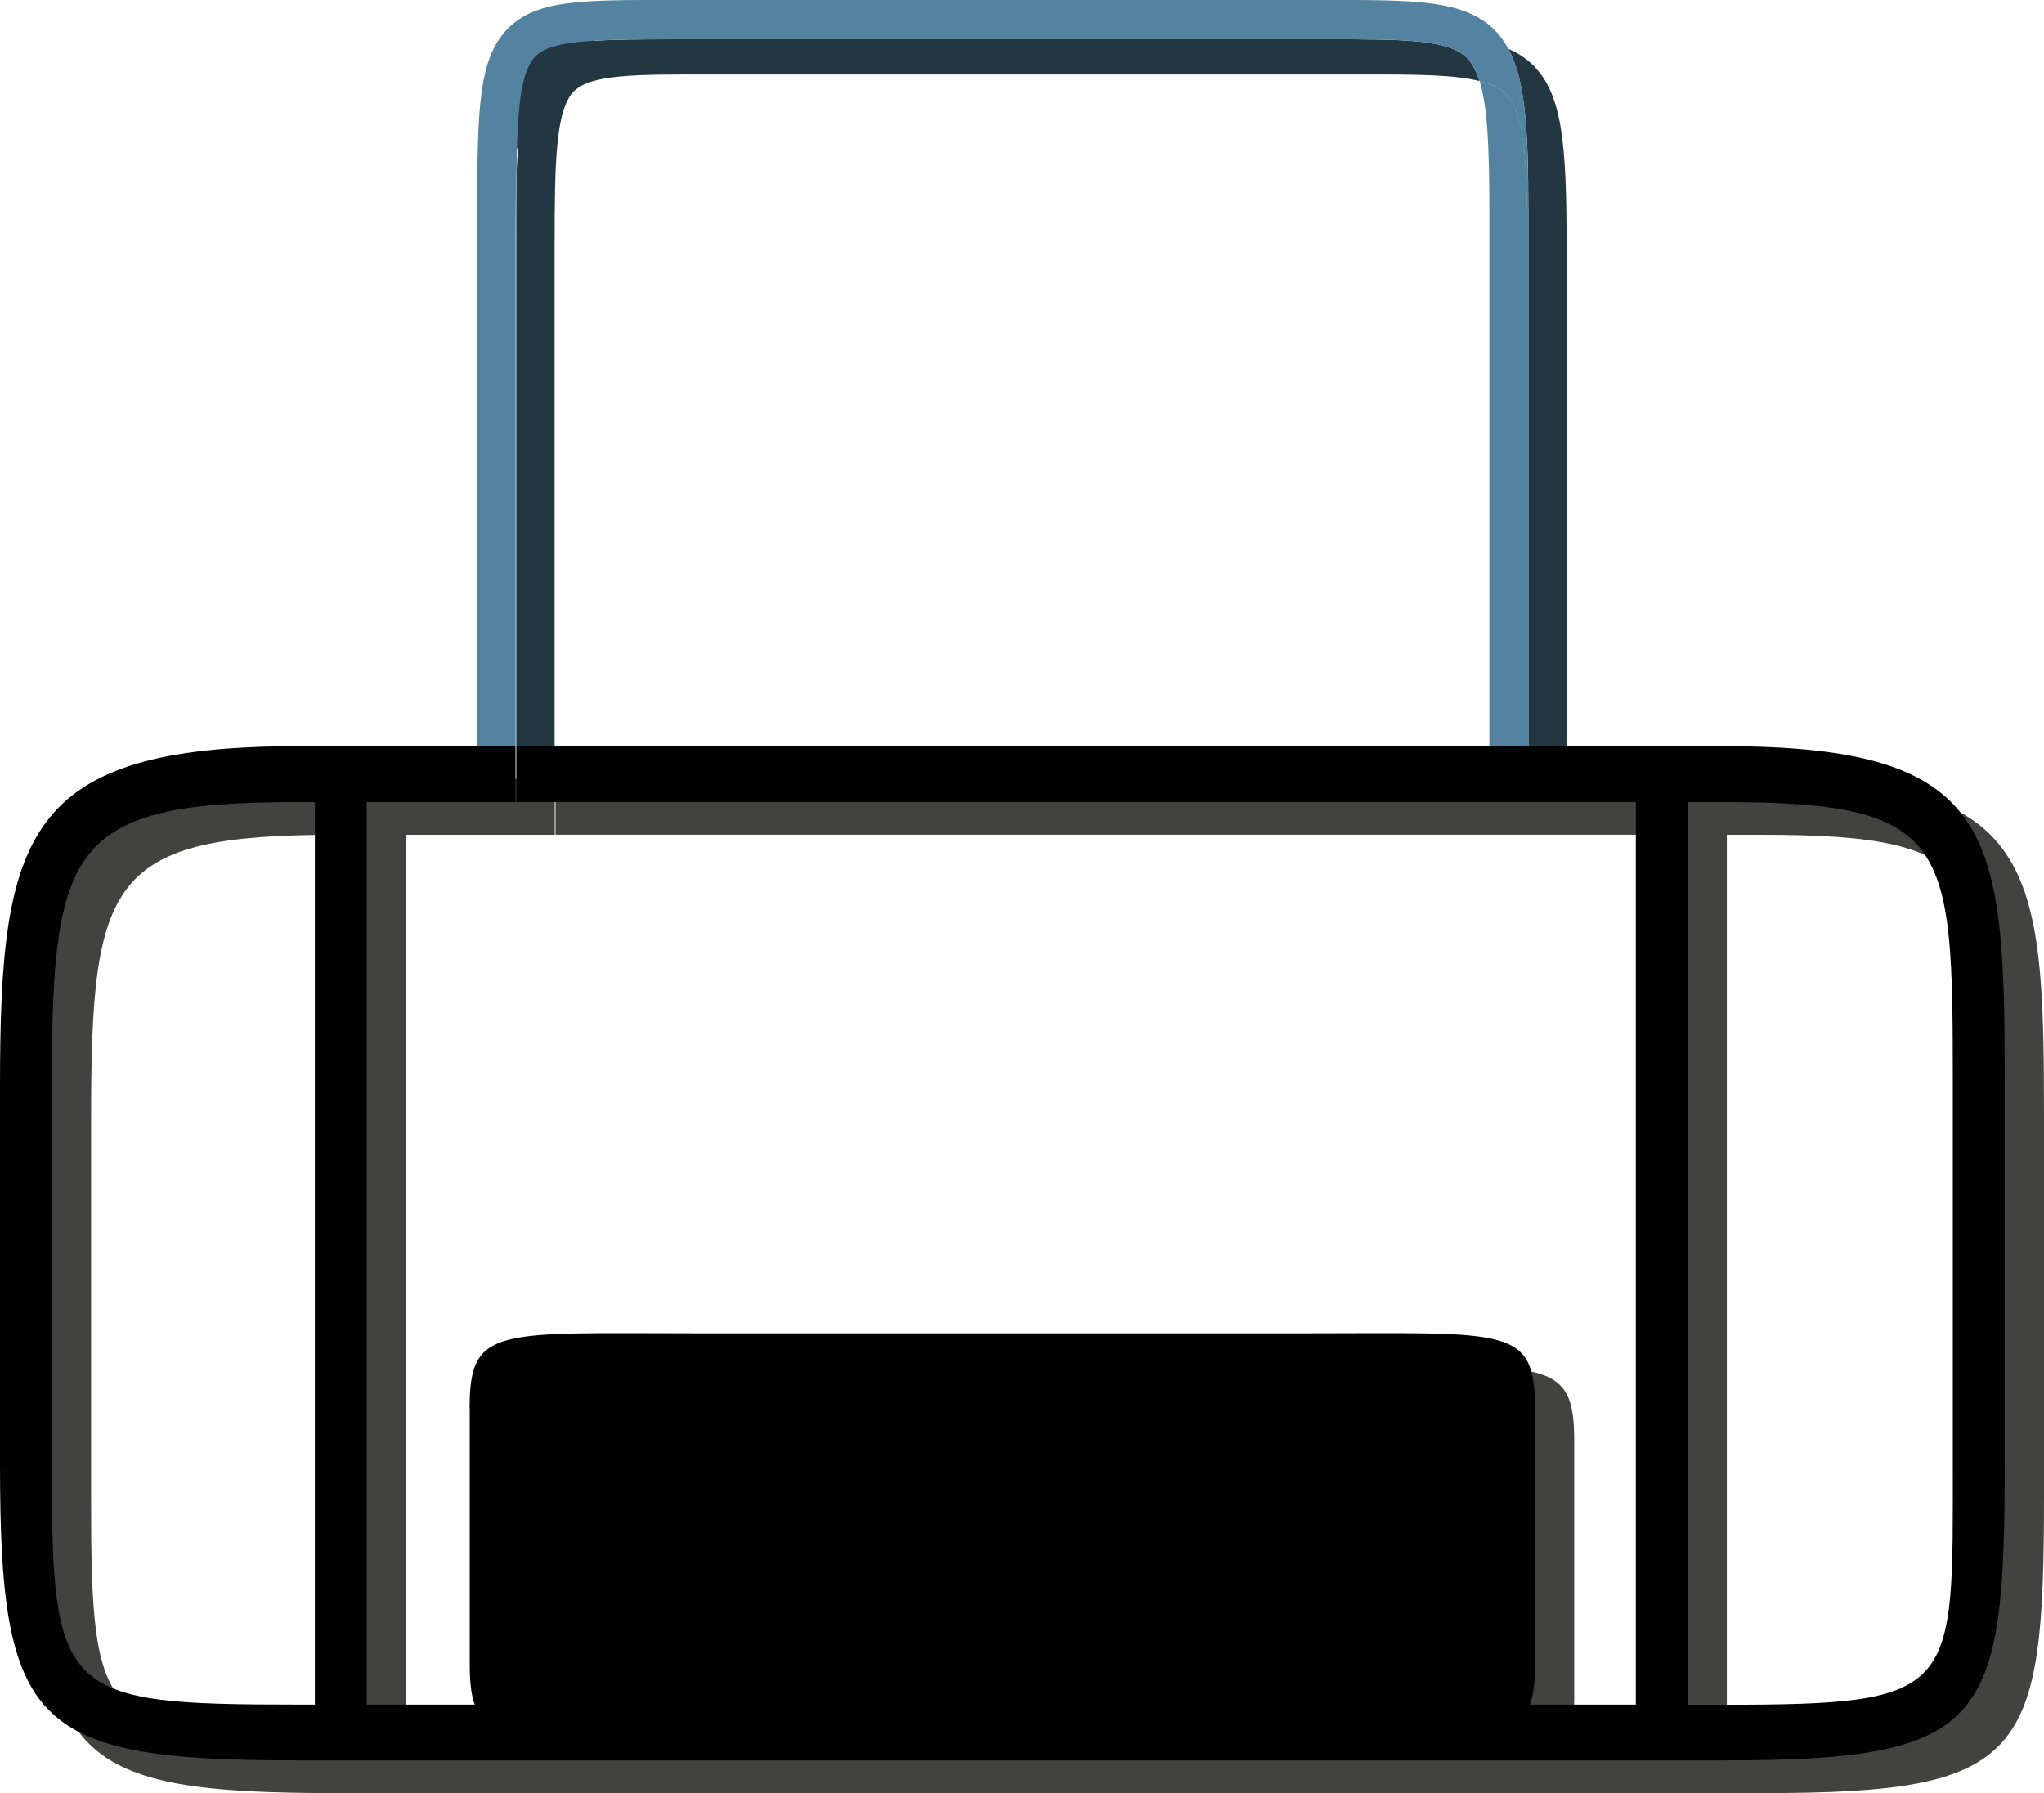 <?xml version="1.0" encoding="utf-8"?>
<!-- Generator: Adobe Illustrator 10.0, SVG Export Plug-In . SVG Version: 3.0.0 Build 76)  -->
<!DOCTYPE svg PUBLIC "-//W3C//DTD SVG 1.0//EN"    "http://www.w3.org/TR/2001/REC-SVG-20010904/DTD/svg10.dtd">
<svg 
	 xmlns:x="http://ns.adobe.com/Extensibility/1.0/" xmlns:i="http://ns.adobe.com/AdobeIllustrator/10.0/" xmlns:graph="http://ns.adobe.com/Graphs/1.0/" i:viewOrigin="5.1172 40.7773" i:rulerOrigin="0 0" i:pageBounds="0 48 48 0"
	 xmlns="http://www.w3.org/2000/svg" xmlns:xlink="http://www.w3.org/1999/xlink" xmlns:a="http://ns.adobe.com/AdobeSVGViewerExtensions/3.0/"
	 width="39.047" height="34.254" viewBox="0 0 39.047 34.254" overflow="visible" enable-background="new 0 0 39.047 34.254"
	 xml:space="preserve">
	<g id="Layer_1" i:layer="yes" i:dimmedPercent="50" i:rgbTrio="#4F008000FFFF">
		<g>
			<g i:knockout="Off">
				<path i:knockout="Off" fill="none" d="M25.769,1.423H13.829h-0.293c-1.399-0.001-2.245-0.002-2.571,0.324
					c-0.35,0.352-0.367,1.354-0.367,2.962v9.546h17.854V4.035c0-1.216-0.033-2.003-0.186-2.486c-0.477-0.121-1.19-0.127-2.204-0.126
					H25.769z"/>
				<path i:knockout="Off" fill="none" d="M11.34,0.778c-0.539,0.033-0.92,0.105-1.105,0.295c-0.289,0.29-0.352,1.03-0.364,2.181
					c0.041-1.021,0.167-1.637,0.567-2.04C10.668,0.985,10.959,0.855,11.34,0.778z"/>
				<path i:knockout="Off" fill="#223742" d="M25.334,0.75H12.801c-0.588,0-1.058,0.004-1.453,0.028l0.25-0.351l-2.053,0.47
					L9.497,1.085L9.452,3.432l0.449-0.628C9.889,2.95,9.877,3.089,9.869,3.255c-0.002,0.244-0.004,0.5-0.004,0.78v10.219h0.73V4.708
					c0-1.607,0.019-2.61,0.367-2.962c0.325-0.326,1.172-0.325,2.571-0.324h12.526c1.014-0.001,1.729,0.006,2.205,0.126
					c-0.062-0.189-0.137-0.339-0.236-0.439C27.672,0.747,26.791,0.749,25.334,0.75z M29.291,1.25
					c-0.138-0.137-0.295-0.238-0.478-0.318c0.317,0.58,0.384,1.485,0.384,3.104v10.219h0.73V4.708
					C29.928,2.722,29.84,1.802,29.291,1.25z"/>
				<path i:knockout="Off" fill="#5383A0" d="M28.451,14.254h0.729V4.708c0-1.697-0.063-2.568-0.42-2.927
					C28.651,1.67,28.475,1.6,28.266,1.549c0.15,0.483,0.186,1.271,0.186,2.486V14.254z"/>
				<path i:knockout="Off" fill="#5383A0" d="M28.813,0.932C28.742,0.8,28.66,0.679,28.557,0.578C27.979-0.003,27.037-0.002,25.33,0
					H12.803c-1.7-0.002-2.555-0.002-3.099,0.543C9.143,1.107,9.117,2.076,9.117,4.036v10.219h0.73V4.708
					c0-0.565,0.004-1.039,0.021-1.454c0.013-1.149,0.075-1.891,0.364-2.181c0.188-0.188,0.566-0.262,1.105-0.295
					c0.396-0.024,0.869-0.029,1.463-0.028h12.531c1.457-0.001,2.338-0.003,2.696,0.358c0.103,0.102,0.177,0.25,0.235,0.439
					c0.209,0.053,0.386,0.122,0.494,0.232c0.357,0.356,0.42,1.229,0.42,2.927v9.546h0.018V4.035
					C29.197,2.417,29.133,1.512,28.813,0.932z"/>
				<path i:knockout="Off" fill="#5383A0" d="M9.865,4.035c0-0.281,0.001-0.536,0.004-0.78C9.853,3.67,9.848,4.145,9.848,4.709
					v9.546h0.018V4.035z"/>
			</g>
			<path i:knockout="Off" fill="#5383A0" d="M19.531,14.254h-0.018v0.534h0.018V14.254z"/>
			<path i:knockout="Off" fill="#5383A0" d="M19.531,15.322v-0.534h-0.018v0.534H19.531z"/>
			<g i:knockout="Off">
				<g i:knockout="Off">
					<path i:knockout="Off" fill="#424241" d="M33.661,14.879H10.612v1.067H32v17.242H7.756V15.947h2.842v-1.068H6.438
						c-5.222,0-5.688,1.687-5.688,6.499v7.23c0,5.014,0.639,5.646,5.688,5.646h27.223c5.05,0,5.386-0.69,5.386-5.706v-7.229
						C39.047,16.505,38.881,14.879,33.661,14.879z M6.766,33.188H6.438c-4.522,0-4.698-0.173-4.698-4.58v-7.23
						c0-4.61,0.348-5.431,4.698-5.431h0.327V33.188z M38.055,28.55c0,4.409,0.127,4.641-4.395,4.641h-0.672V15.947h0.672
						c4.35,0,4.395,0.762,4.395,5.373V28.55z"/>
					<path i:knockout="Off" fill="#424241" d="M9.721,27.533c0-1.587,0.511-1.438,4.408-1.438h11.539
						c3.896,0,4.405-0.147,4.405,1.438v4.865c0,1.586-0.509,1.437-4.405,1.437H14.129c-3.896,0-4.406,0.149-4.406-1.437v-4.865
						H9.721z"/>
				</g>
				<path i:knockout="Off" d="M32.911,14.254H9.862v1.067H31.25v17.242H7.006V15.322h2.842v-1.067H5.688
					C0.467,14.254,0,15.94,0,20.753v7.23c0,5.014,0.639,5.646,5.688,5.646h27.223c5.05,0,5.386-0.69,5.386-5.706v-7.229
					C38.297,15.88,38.131,14.254,32.911,14.254z M6.016,32.563H5.688c-4.522,0-4.698-0.173-4.698-4.58v-7.23
					c0-4.61,0.348-5.431,4.698-5.431h0.327V32.563z M37.305,27.925c0,4.409,0.127,4.641-4.395,4.641h-0.672V15.322h0.672
					c4.35,0,4.395,0.762,4.395,5.373V27.925z"/>
				<path i:knockout="Off" d="M8.971,26.908c0-1.587,0.511-1.438,4.408-1.438h11.539c3.896,0,4.405-0.147,4.405,1.438v4.865
					c0,1.586-0.509,1.437-4.405,1.437H13.379c-3.896,0-4.406,0.149-4.406-1.437v-4.865H8.971z"/>
			</g>
		</g>
	</g>
</svg>
